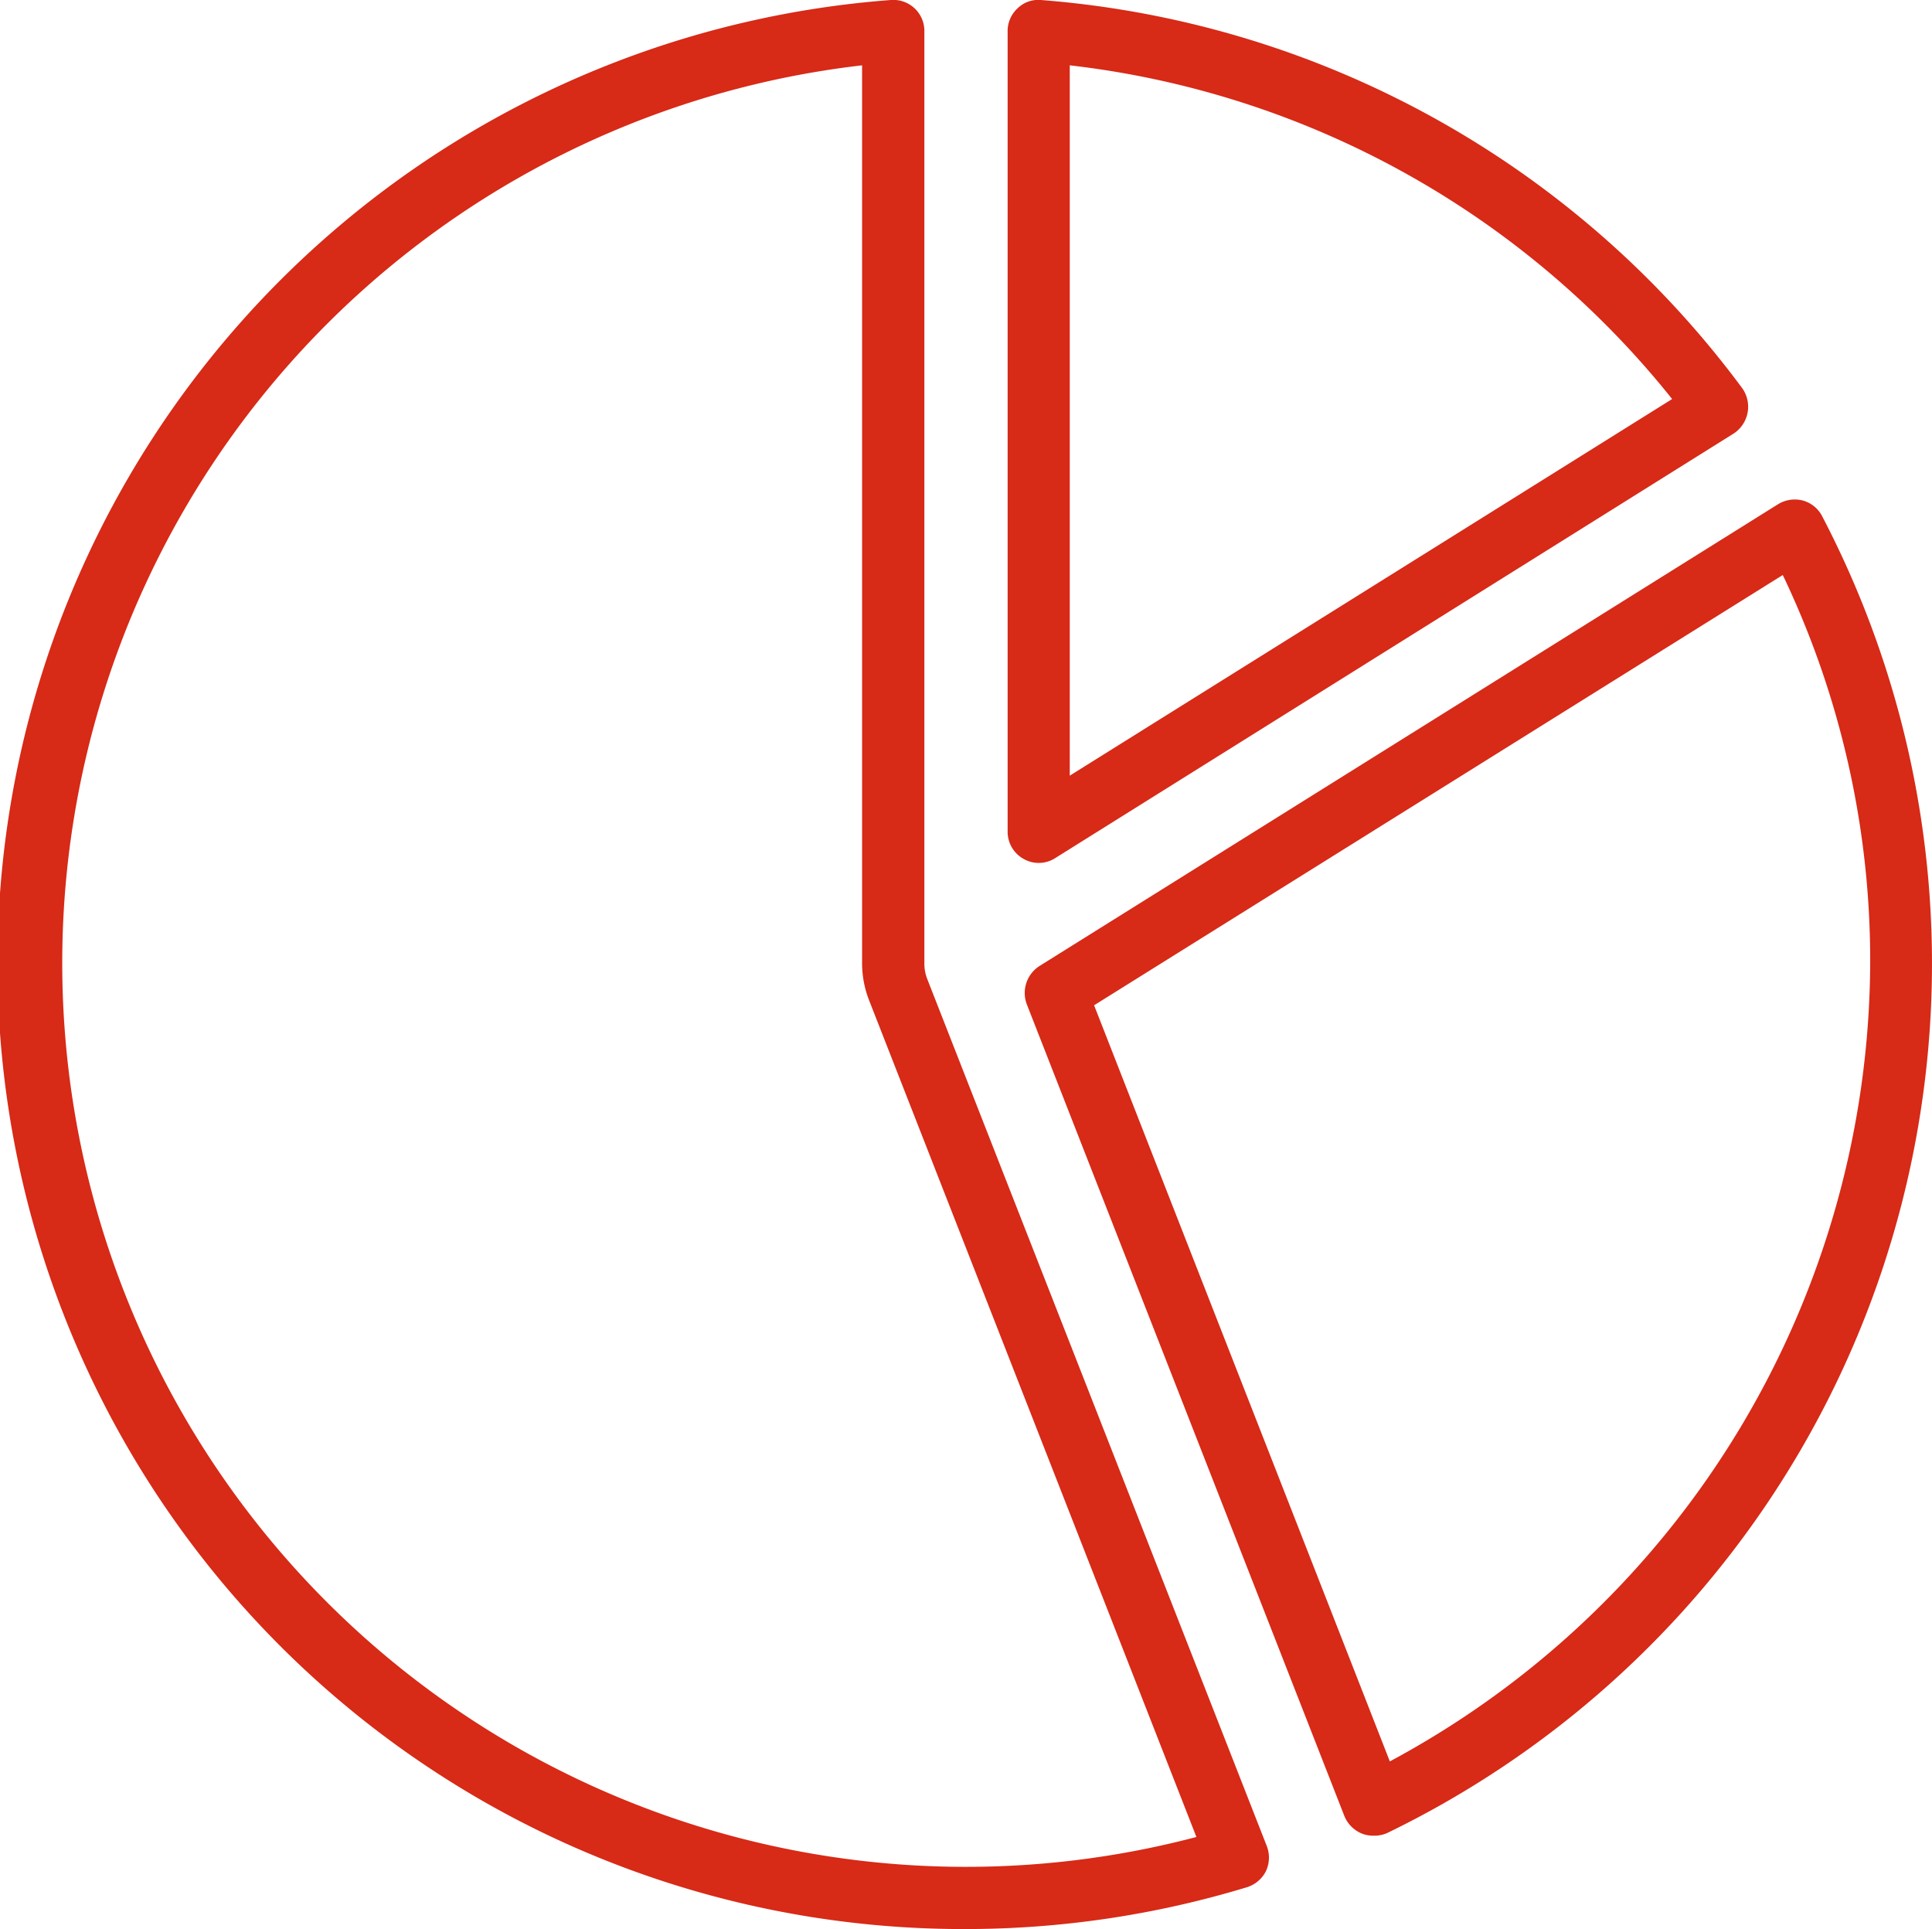 <svg xmlns="http://www.w3.org/2000/svg" viewBox="0 0 120.66 120.47"><defs><style>.cls-1{fill:#d72a17;}</style></defs><title>icon-kv5</title><g id="圖層_2" data-name="圖層 2"><g id="text"><path class="cls-1" d="M64.87,53.89a1.87,1.87,0,0,1-.94-.25,1.93,1.93,0,0,1-1-1.7V2A1.93,1.93,0,0,1,63.55.52,1.85,1.85,0,0,1,65,0a60.27,60.27,0,0,1,43.82,24.26,2,2,0,0,1-.54,2.81L65.9,53.59A1.9,1.9,0,0,1,64.87,53.89ZM66.81,4.08V48.44l37.62-23.52A56.39,56.39,0,0,0,66.81,4.08Z"/><path class="cls-1" d="M85.77,114.64a1.94,1.94,0,0,1-.71-.13,2,2,0,0,1-1.1-1.1L64.12,62.7a2,2,0,0,1,.78-2.36l46.16-28.86a2,2,0,0,1,1.54-.22,1.93,1.93,0,0,1,1.21,1,60.33,60.33,0,0,1-27.19,82.22A2,2,0,0,1,85.77,114.64ZM68.33,62.78,86.8,110a56.85,56.85,0,0,0,30-49.86,55.87,55.87,0,0,0-5.46-24.23Z"/><path class="cls-1" d="M60.33,120.47A60.32,60.32,0,0,1,55.64,0,1.94,1.94,0,0,1,57.73,2V60.14a2.62,2.62,0,0,0,.18,1L79.12,115.3a2,2,0,0,1-.06,1.56,2,2,0,0,1-1.19,1A60.47,60.47,0,0,1,60.33,120.47ZM53.84,4.08A56.44,56.44,0,1,0,74.72,114.72L54.29,62.5h0a6.38,6.38,0,0,1-.45-2.36Z"/></g></g></svg>